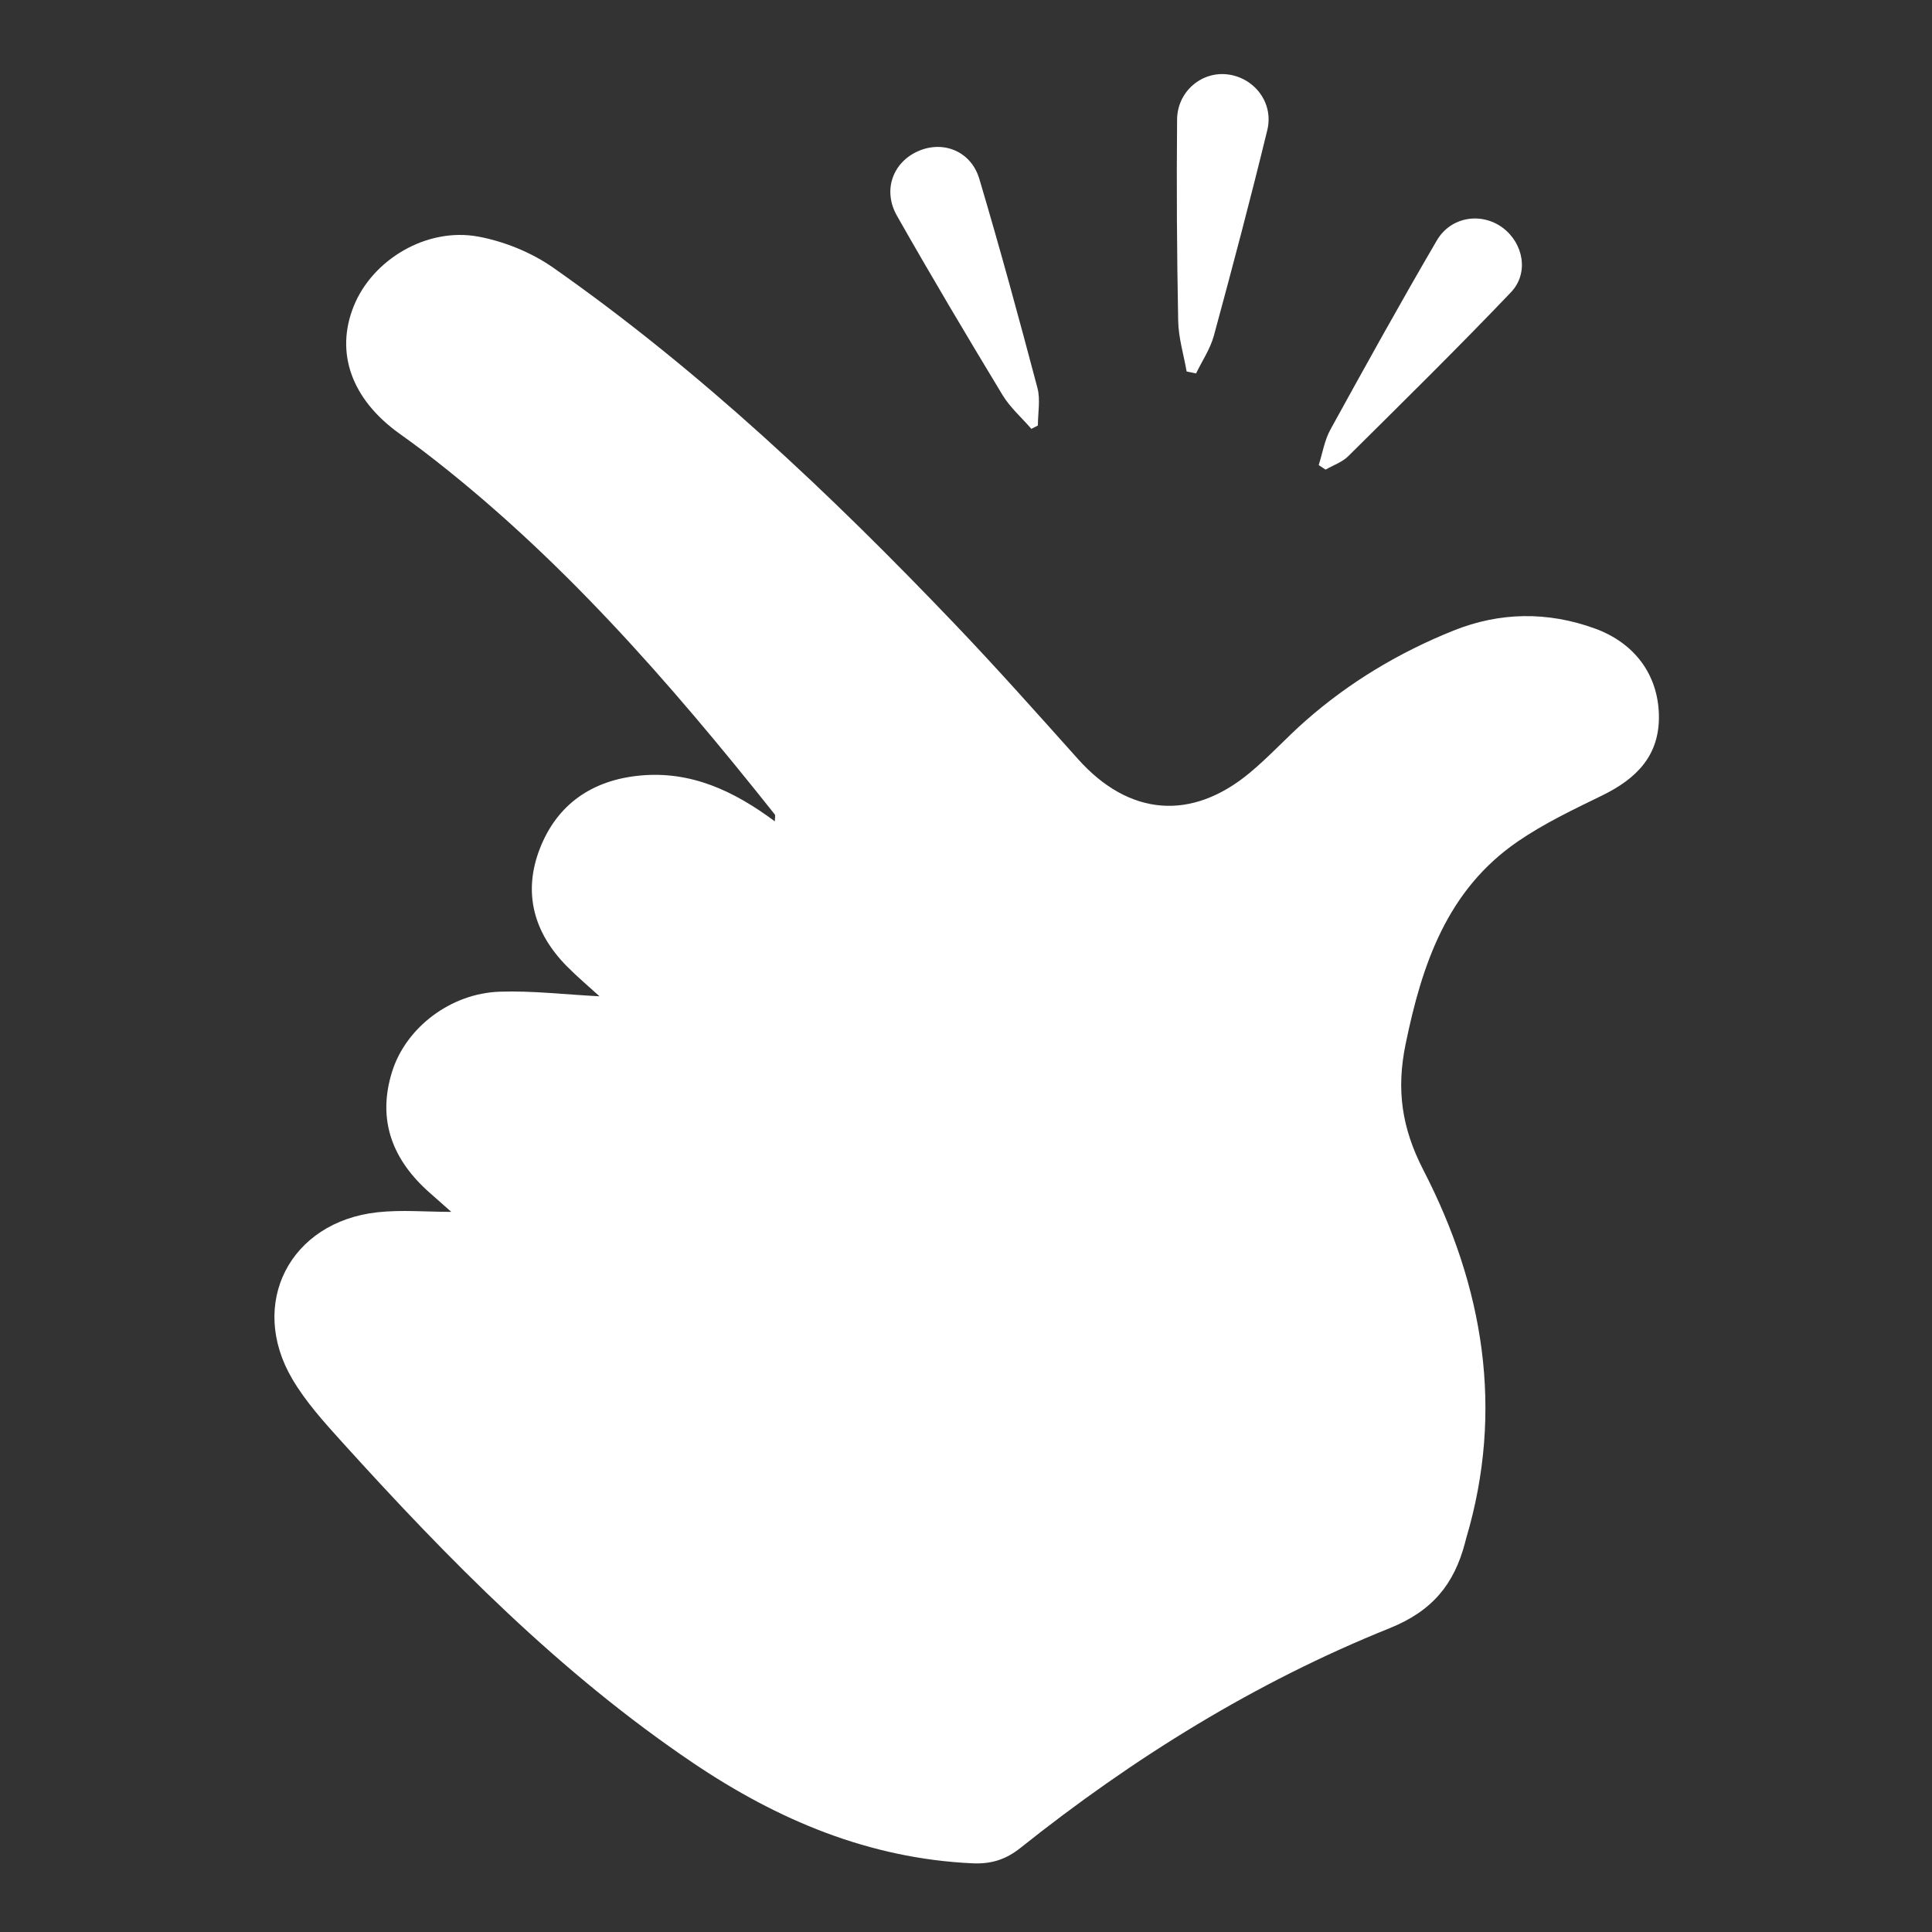<?xml version="1.0" encoding="utf-8"?>
<!-- Generator: Adobe Illustrator 27.4.0, SVG Export Plug-In . SVG Version: 6.00 Build 0)  -->
<svg version="1.1" id="Layer_1" xmlns="http://www.w3.org/2000/svg" xmlns:xlink="http://www.w3.org/1999/xlink" x="0px" y="0px"
	 viewBox="0 0 192 192" style="enable-background:new 0 0 192 192;" xml:space="preserve">
<rect x="0" y="0" width="192" height="192" fill="#333333" stroke="none"/>
<style type="text/css">
	.st0{fill:#FFFFFF;}
</style>
<g id="g8" transform="matrix(1.333,0,0,-1.333,0,915.48)">
	<g id="g10" transform="scale(0.1)">
		<path id="path12" class="st0" d="M446.95,6125.05c-7.95,7.27-16.52,14.46-24.34,22.38c-24.76,25.06-32.92,54.98-20.09,87.85
			c12.93,33.09,39.13,50.95,74.56,54.33c38.04,3.63,70.11-11.46,100.57-34.13c0,2.51,0.59,4.37-0.08,5.22
			c-78.58,98.85-161.22,193.79-262.2,270.97c-5.89,4.5-11.93,8.8-17.94,13.14c-35.38,25.53-47.67,60.04-33.72,94.74
			c13.95,34.68,54.42,59.07,93.05,51.84c19.46-3.64,39.62-11.87,55.82-23.23c109.7-76.95,206.58-168.65,298.91-265.26
			c31.51-32.97,61.85-67.08,92.27-101.07c37.88-42.33,84.42-46.46,128.18-9.99c14.42,12.02,27.14,26.07,41.25,38.5
			c32.81,28.91,69.98,51.12,110.41,67.35c34.54,13.87,70.13,14.35,105.3,1.6c29.82-10.81,47.1-34.48,47.85-64.26
			c0.77-30.44-16.71-47.76-42.26-60.24c-21.43-10.46-43.26-20.82-62.84-34.24c-52.81-36.18-71.5-91.59-83.75-151.22
			c-6.94-33.81-2.98-62.33,13.3-93.9c44.72-86.75,60.42-178.61,31.81-274.71c-0.33-1.09-0.55-2.21-0.85-3.32
			c-8.12-30.6-24.13-50.58-56.27-63.5c-99.89-40.17-190.96-96.64-275.16-163.78c-11.13-8.87-22.1-12.09-35.86-11.45
			c-77.06,3.6-145.1,32.31-208.01,74.73c-99.11,66.83-182.23,151.35-261.95,239.45c-13.33,14.73-26.96,29.84-36.97,46.83
			c-33.12,56.23-1.85,117.17,63.43,124.35c17.89,1.97,36.18,0.3,55.08,0.3c-5.08,4.5-10.49,9.32-15.93,14.1
			c-27.77,24.39-39.54,54.1-28.22,90.35c10.28,32.93,43.59,58.42,80.14,59.7C396.63,6129.32,420.92,6126.38,446.95,6125.05"/>
		<path id="path14" class="st0" d="M983.14,6521.08c2.83,8.86,4.31,18.46,8.71,26.46c25.99,47.27,52.14,94.47,79.36,141.04
			c10.45,17.88,33.31,21.16,49.04,9.48c15.48-11.49,19.87-33.83,6.16-48.19c-39.61-41.51-80.53-81.77-121.28-122.18
			c-4.5-4.46-11.19-6.71-16.87-9.99C986.55,6518.82,984.85,6519.95,983.14,6521.08"/>
		<path id="path16" class="st0" d="M768.91,6548.1c-7.25,8.38-15.88,15.92-21.53,25.27c-26.75,44.23-53.19,88.66-78.69,133.62
			c-10.93,19.27-2.82,40.24,16.33,48.36c18.5,7.84,38.99-0.38,45.09-20.89c15.37-51.68,29.54-103.72,43.33-155.85
			c2.32-8.76,0.33-18.66,0.33-28.03C772.16,6549.75,770.54,6548.93,768.91,6548.1"/>
		<path id="path18" class="st0" d="M884.67,6590.86c-2.2,12.57-6.06,25.11-6.3,37.72c-0.96,50.03-1.27,100.08-0.82,150.11
			c0.18,20.74,17.95,35.75,37.08,33.72c20.25-2.15,35.17-21.05,30.18-41.56c-12.48-51.28-25.98-102.32-39.82-153.25
			c-2.69-9.88-8.77-18.82-13.29-28.2C889.35,6589.9,887.01,6590.38,884.67,6590.86"/>
	</g>
</g>
</svg>
